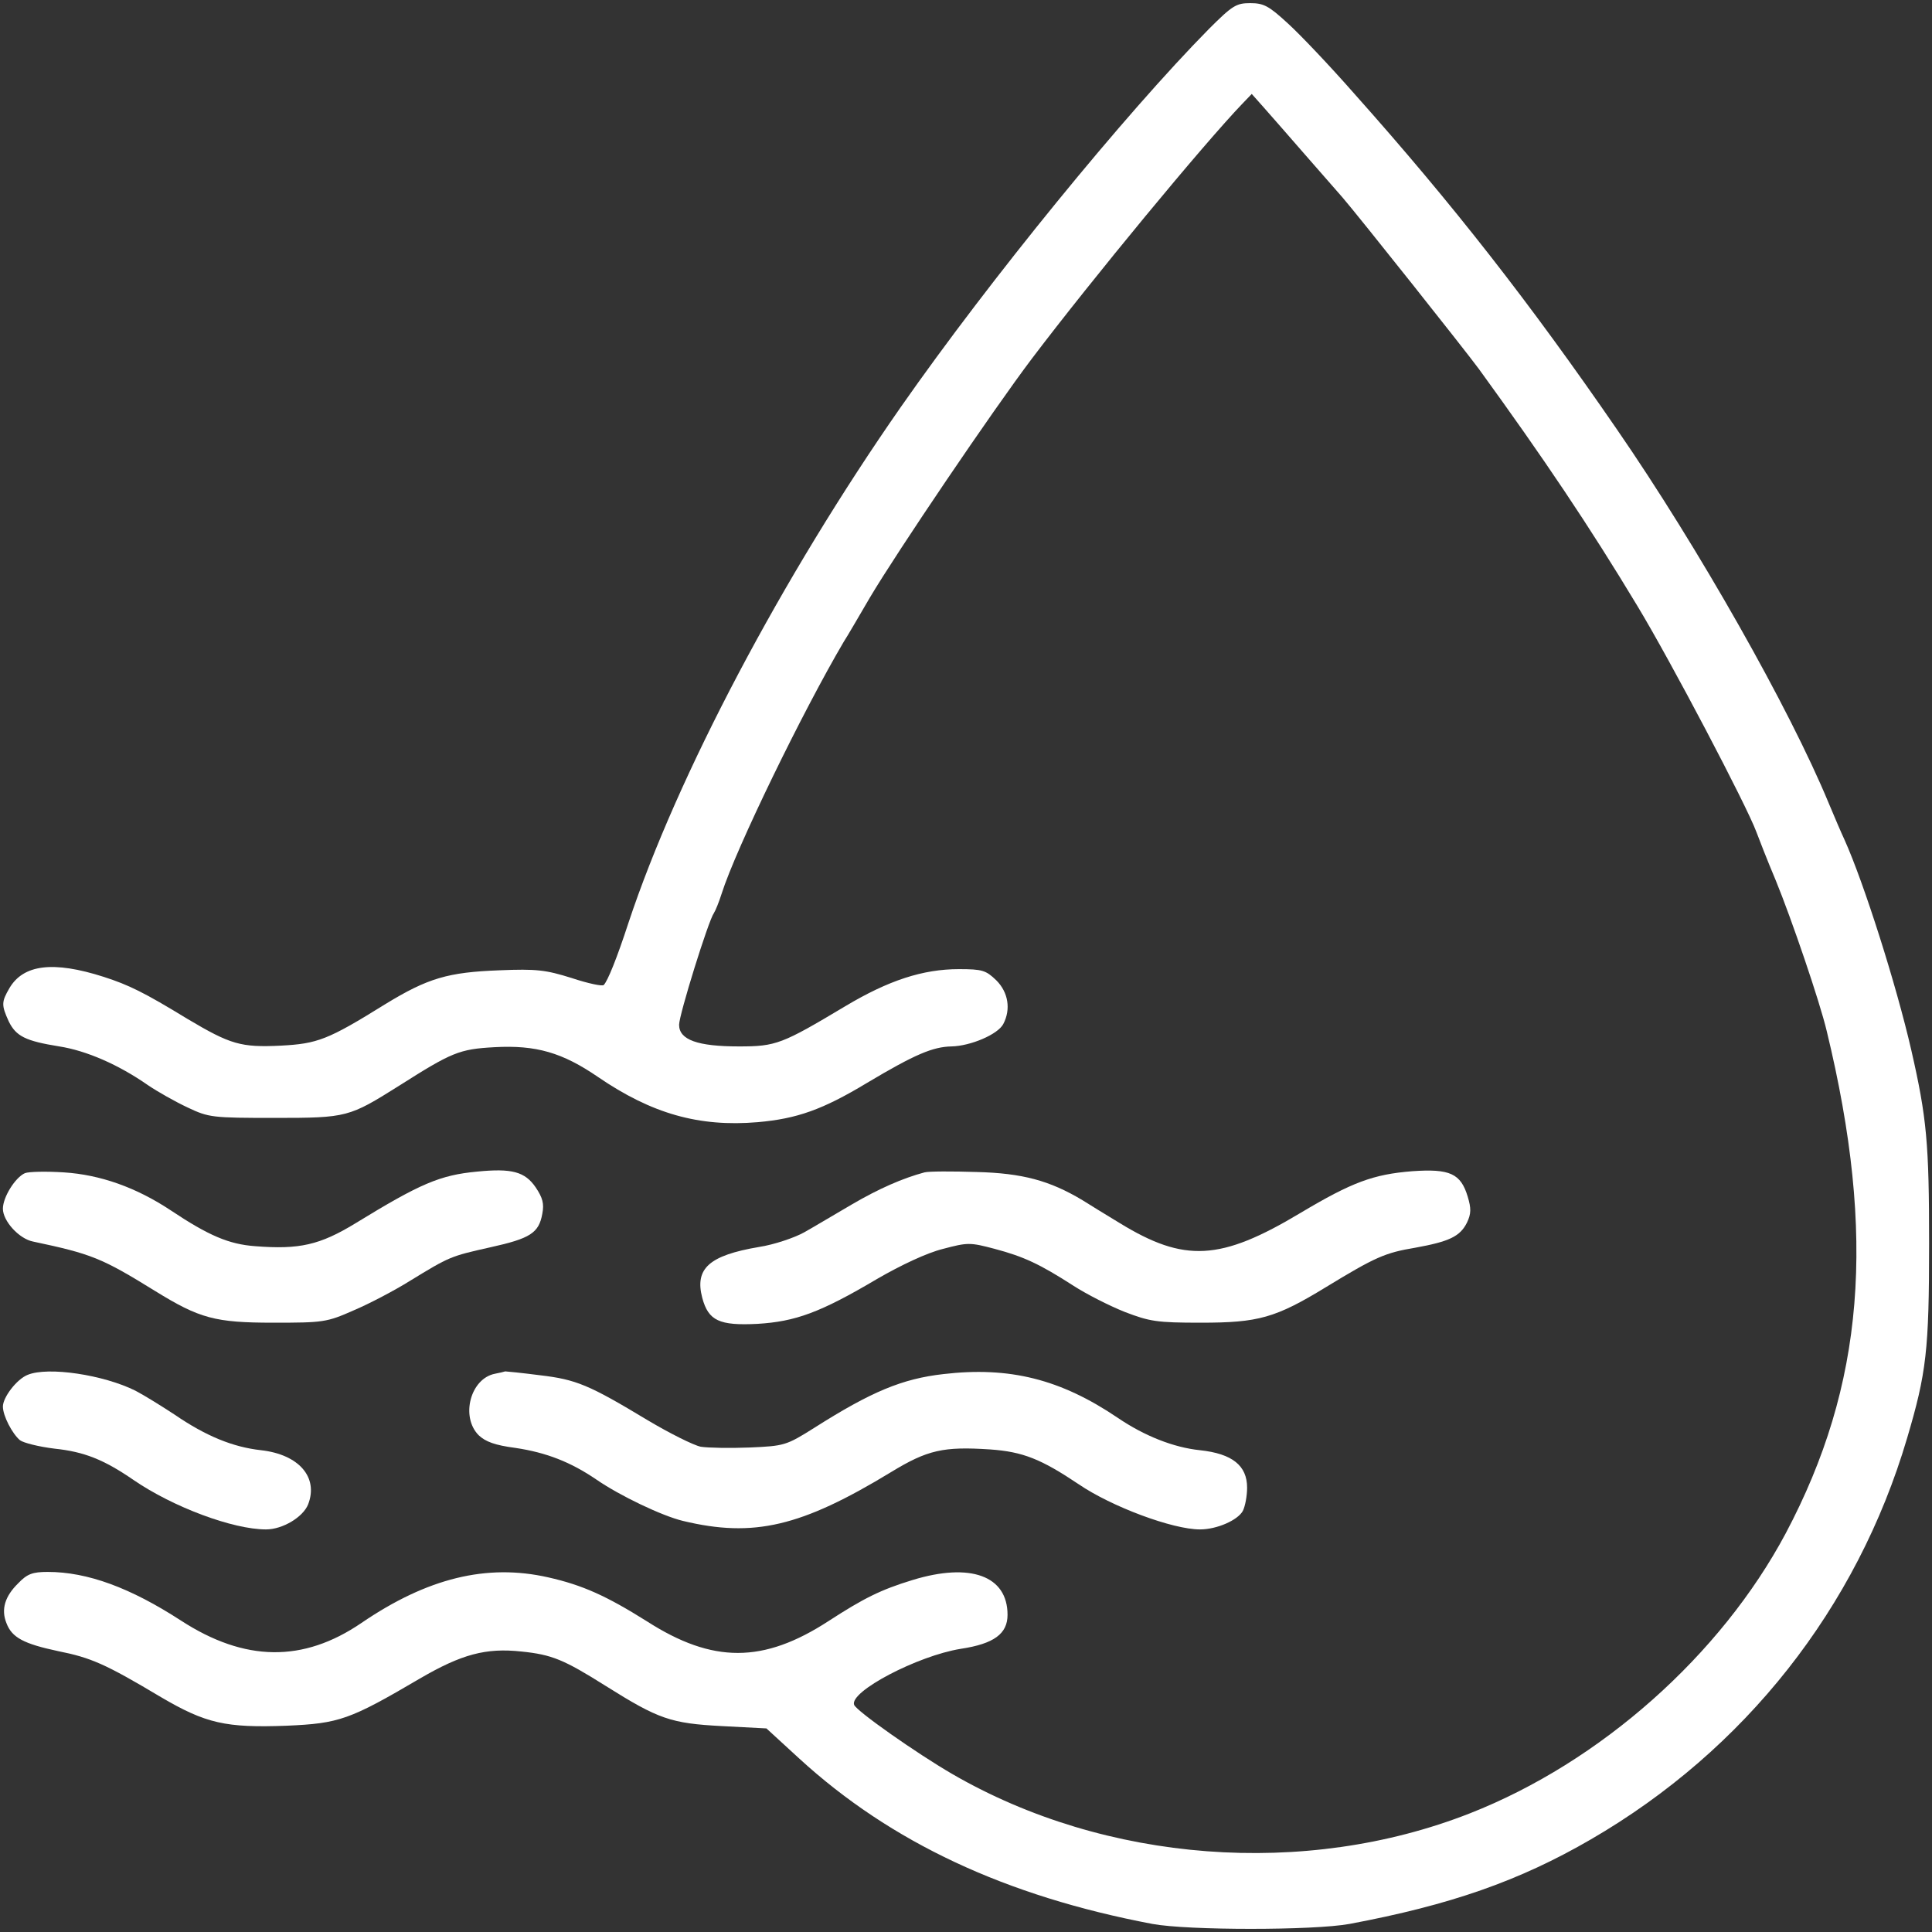 <svg version="1.1" xmlns="http://www.w3.org/2000/svg" xmlns:xlink="http://www.w3.org/1999/xlink" width="500pt" height="500pt" viewBox="0,0,256,256"><rect x="0" y="0" width="256" height="256" fill="#333333" stroke="none"/><g fill="#ffffff" fill-rule="nonzero" stroke="none" stroke-width="1" stroke-linecap="butt" stroke-linejoin="miter" stroke-miterlimit="10" stroke-dasharray="" stroke-dashoffset="0" font-family="none" font-weight="none" font-size="none" text-anchor="none" style="mix-blend-mode: normal"><g transform="translate(0.384,-0.096) scale(0.512,0.512)"><g transform="translate(0,500) scale(0.1,-0.1)"><path d="M3121,4923c-217,-220 -565,-646 -797,-978c-307,-440 -579,-955 -705,-1335c-30,-92 -54,-151 -64,-161c-3,-4 -41,4 -83,18c-67,21 -91,24 -187,20c-133,-5 -185,-20 -296,-88c-148,-92 -175,-102 -270,-107c-103,-5 -130,3 -241,69c-113,69 -152,88 -217,109c-131,42 -208,32 -244,-29c-21,-36 -21,-44 -2,-86c19,-39 44,-51 131,-65c70,-11 153,-47 229,-100c25,-17 71,-43 103,-58c55,-26 63,-27 227,-27c186,0 191,2 320,83c137,87 156,95 247,100c108,6 176,-14 268,-77c139,-95 261,-130 414,-117c101,9 167,32 283,102c124,74 170,93 218,94c49,1 120,31 134,58c20,38 13,82 -18,113c-27,26 -36,29 -97,29c-93,0 -182,-29 -294,-96c-164,-98 -179,-104 -275,-104c-107,0 -155,17 -155,56c0,26 76,270 90,289c4,6 13,28 20,50c37,117 211,474 316,652c11,17 41,69 68,115c70,118 317,483 419,618c156,206 445,556 545,660l24,25l32,-36c17,-19 64,-73 105,-120c40,-46 84,-96 98,-112c43,-50 317,-395 353,-444c167,-230 286,-407 410,-613c87,-144 283,-517 308,-585c6,-16 28,-73 50,-125c41,-100 114,-314 132,-390c129,-532 97,-917 -106,-1300c-168,-315 -479,-592 -818,-725c-426,-167 -942,-128 -1339,102c-93,54 -248,163 -254,179c-13,34 164,127 276,145c86,13 121,39 121,88c0,101 -96,136 -246,90c-82,-25 -126,-47 -217,-106c-169,-110 -300,-110 -470,-1c-105,66 -167,94 -256,114c-159,36 -313,-2 -483,-118c-151,-103 -302,-101 -467,6c-131,85 -242,126 -345,126c-39,0 -53,-5 -76,-29c-35,-34 -45,-68 -31,-103c14,-38 45,-54 134,-73c85,-17 122,-33 266,-119c116,-68 167,-80 326,-74c135,6 162,15 344,122c108,63 171,80 263,70c79,-8 110,-21 218,-89c137,-86 168,-97 301,-104l115,-6l85,-78c237,-217 534,-356 914,-428c92,-17 417,-17 510,0c261,49 439,111 625,219c398,231 688,598 818,1038c50,169 57,227 57,504c0,259 -6,325 -46,500c-39,170 -123,434 -173,545c-8,17 -26,59 -41,95c-101,244 -337,661 -548,967c-225,327 -424,582 -679,868c-64,73 -142,155 -173,183c-49,45 -62,52 -97,52c-36,0 -46,-6 -107,-67z"></path><path d="M57,1962c-25,-11 -57,-62 -57,-92c0,-32 42,-78 78,-85c151,-32 177,-42 316,-128c115,-71 155,-82 306,-82c129,0 138,1 208,32c40,17 105,51 145,76c103,63 105,64 208,87c104,23 126,37 135,87c5,26 1,41 -17,68c-28,41 -62,50 -152,41c-96,-9 -147,-31 -315,-134c-92,-56 -145,-68 -259,-59c-68,5 -120,27 -219,93c-89,59 -182,92 -276,98c-46,3 -91,2 -101,-2z"></path><path d="M2385,1964c-56,-15 -118,-42 -188,-83c-43,-25 -98,-58 -123,-72c-25,-14 -78,-32 -117,-38c-130,-22 -167,-56 -147,-132c16,-59 44,-72 143,-67c98,6 162,29 309,116c62,36 130,68 171,78c64,17 70,17 134,0c75,-20 116,-39 203,-95c34,-22 93,-52 133,-68c65,-25 84,-28 197,-28c149,0 193,12 324,92c128,78 153,89 231,102c88,16 116,29 134,65c11,23 11,37 2,67c-18,60 -46,73 -144,66c-100,-8 -155,-28 -289,-108c-207,-124 -300,-129 -468,-26c-36,22 -79,48 -96,59c-85,51 -156,70 -274,73c-63,2 -124,2 -135,-1z"></path><path d="M64,1440c-28,-11 -64,-58 -64,-82c0,-24 24,-70 44,-87c9,-7 49,-17 90,-22c76,-8 127,-28 204,-81c102,-70 257,-128 343,-128c43,0 96,32 109,65c27,70 -24,129 -122,140c-72,8 -142,36 -225,93c-32,21 -77,49 -100,61c-82,41 -226,63 -279,41z"></path><path d="M1274,1443c-64,-12 -90,-111 -43,-159c18,-17 42,-26 95,-33c81,-12 144,-37 210,-82c61,-42 170,-94 224,-107c183,-44 306,-15 538,126c95,58 136,67 257,59c85,-6 132,-25 229,-90c85,-58 243,-117 314,-117c44,0 98,24 111,48c6,12 11,39 11,60c0,57 -38,88 -122,97c-68,7 -144,37 -213,84c-148,100 -280,133 -451,113c-106,-12 -186,-45 -334,-139c-73,-46 -78,-47 -167,-51c-51,-2 -108,-1 -127,2c-19,4 -81,35 -138,69c-151,91 -184,105 -278,116c-46,6 -87,10 -90,10c-3,-1 -15,-4 -26,-6z"></path></g></g></g></svg>